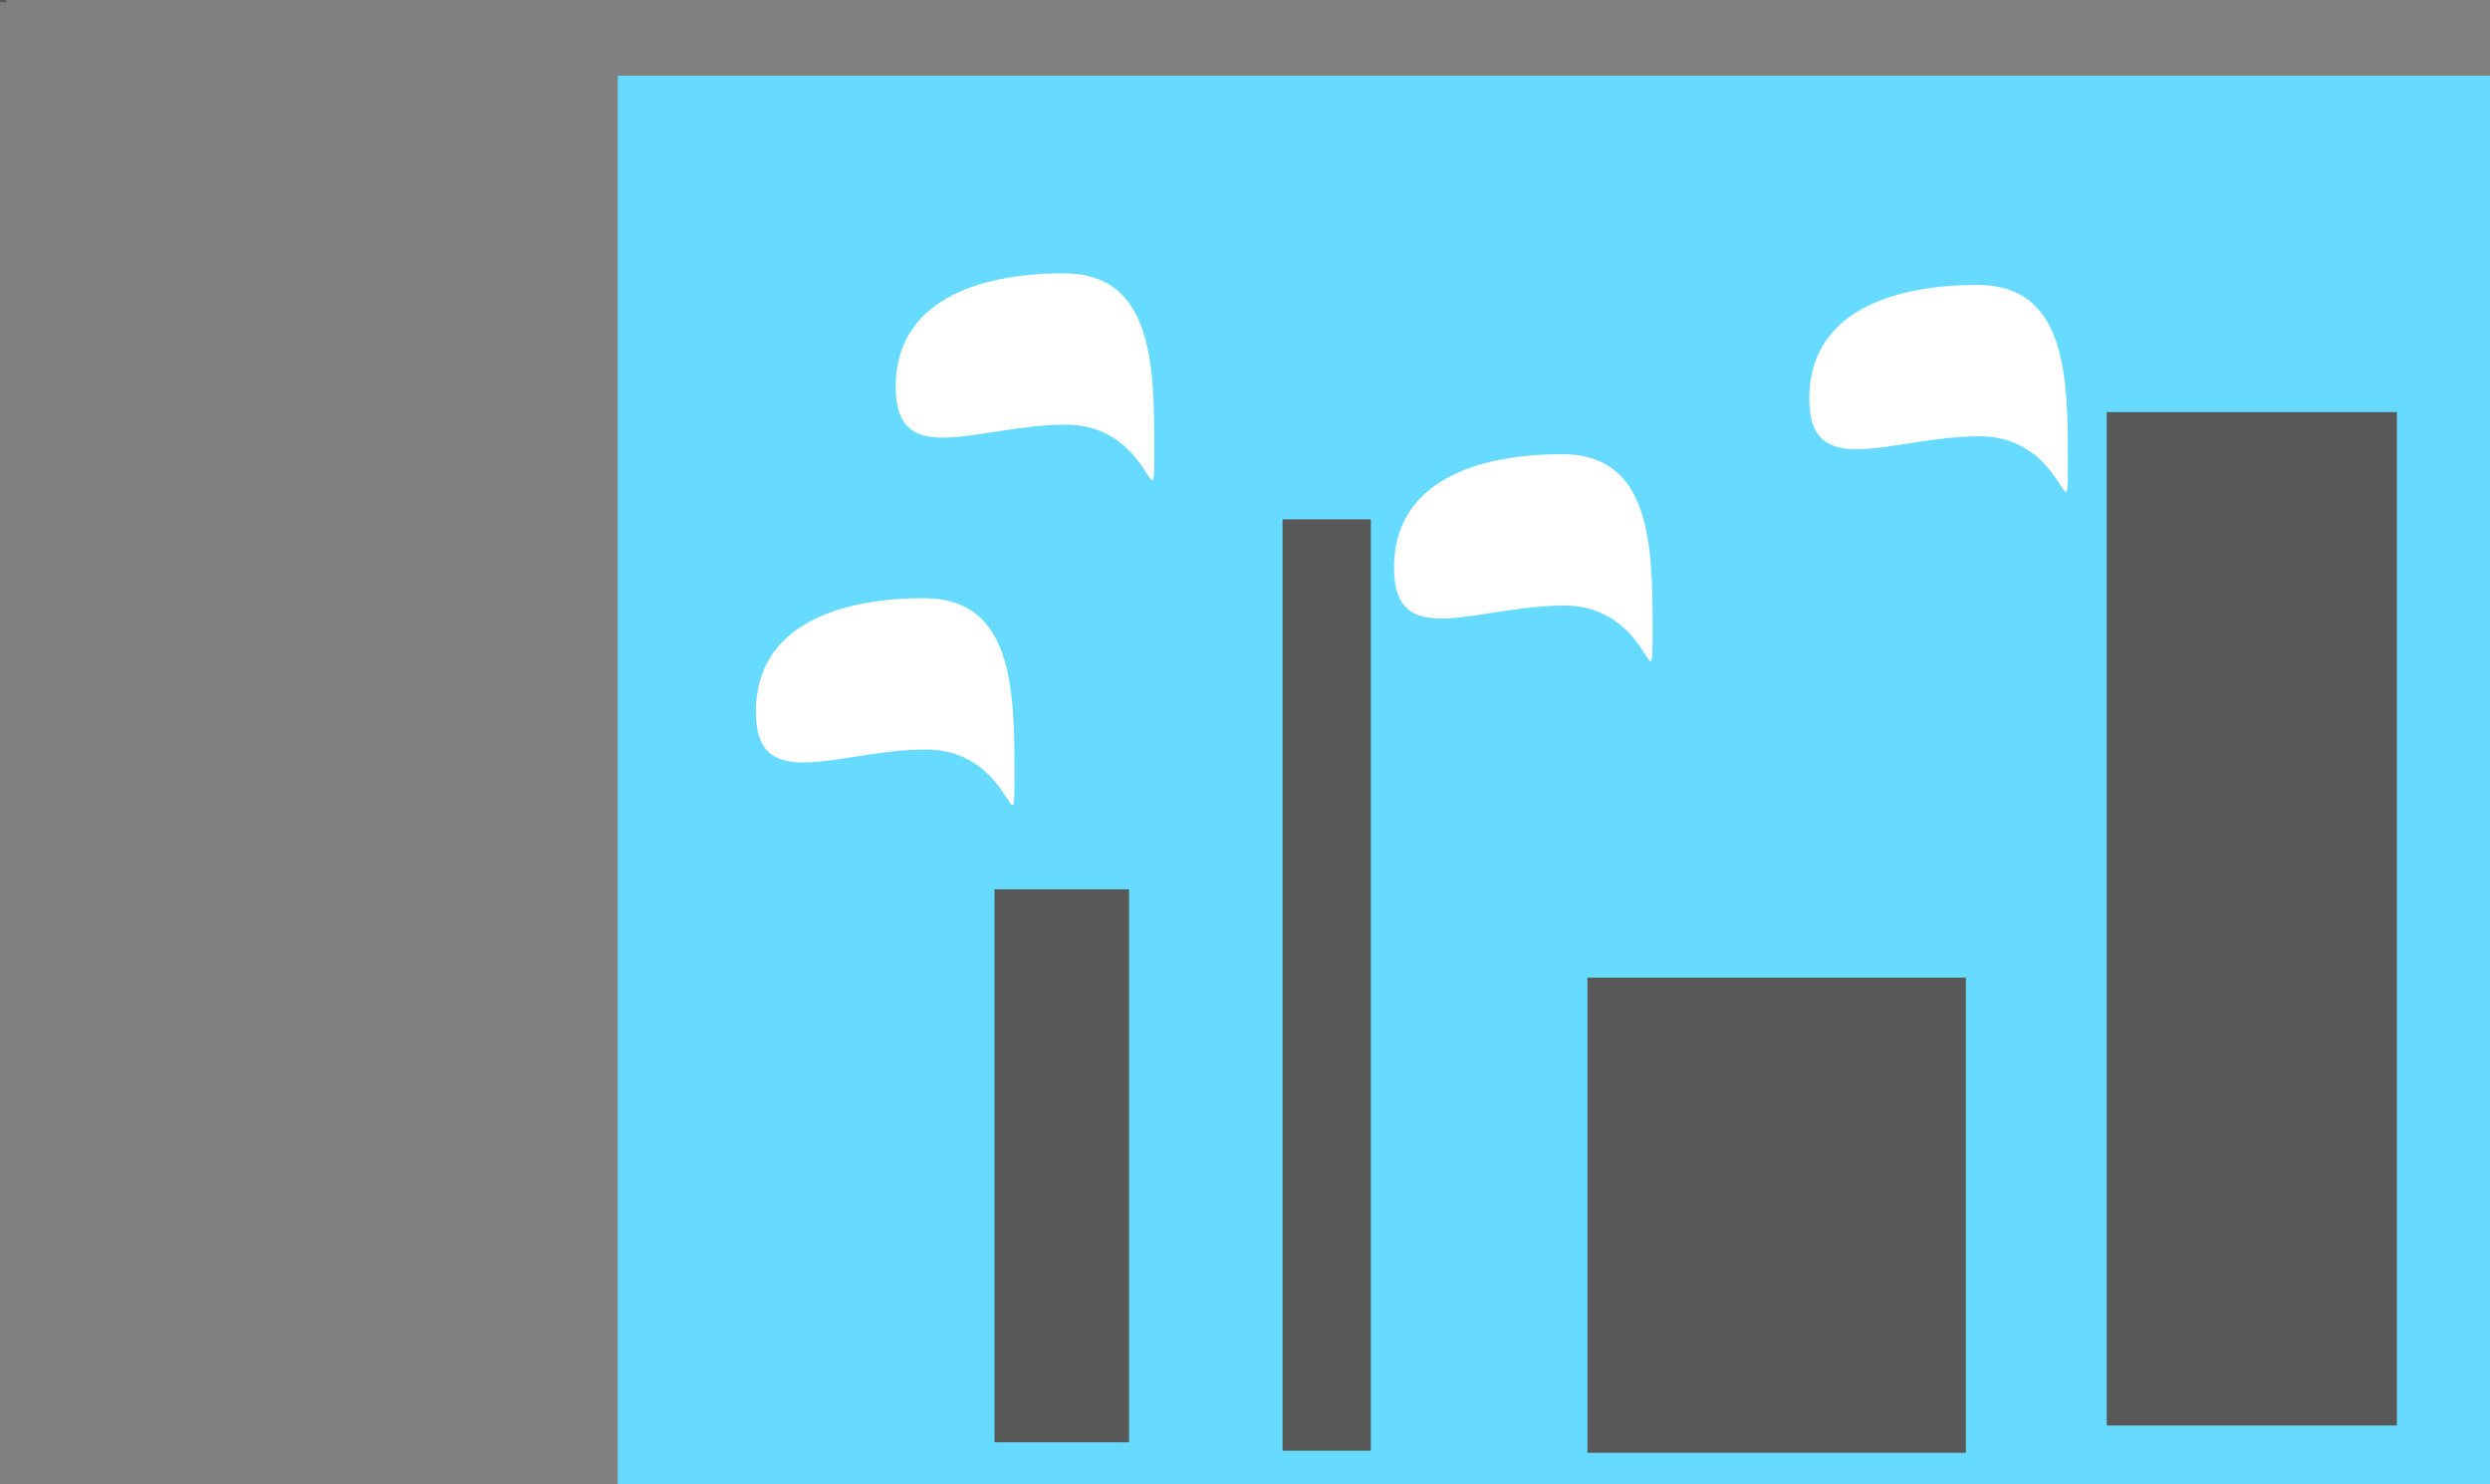 <svg version="1.1" xmlns="http://www.w3.org/2000/svg" xmlns:xlink="http://www.w3.org/1999/xlink" width="696.026" height="414.877" viewBox="0,0,696.026,414.877"><rect x="0" y="0" width="696.026" height="414.877" fill="#808080" stroke="none"/><g transform="translate(190.066,38.193)"><g data-paper-data="{&quot;isPaintingLayer&quot;:true}" fill-rule="nonzero" stroke="none" stroke-width="0" stroke-linecap="butt" stroke-linejoin="miter" stroke-miterlimit="10" stroke-dasharray="" stroke-dashoffset="0" style="mix-blend-mode: normal"><path d="M-17.385,376.684v-393.719h523.345v393.719z" fill="#66dbff"/><path d="M-190.066,-37.605v-0.588h1.763v0.588z" fill="#585858"/><path d="M87.925,364.982v-154.57h37.614v154.57z" fill="#585858"/><path d="M168.443,367.333v-260.36h24.684v260.36z" fill="#585858"/><path d="M253.662,367.921v-132.825h105.789v132.825z" fill="#585858"/><path d="M398.829,360.281v-283.281h81.105v283.281z" fill="#585858"/><path d="M132.592,86.991c0,23.695 -0.015,-6.465 -24.684,-6.465c-24.669,0 -47.605,13.116 -47.605,-10.579c0,-23.695 22.349,-31.737 47.018,-31.737c24.669,0 25.272,25.086 25.272,48.781z" fill="#ffffff"/><path d="M93.513,177.798c0,23.695 -0.015,-6.465 -24.684,-6.465c-24.669,0 -47.605,13.116 -47.605,-10.579c0,-23.695 22.349,-31.737 47.018,-31.737c24.669,0 25.272,25.086 25.272,48.781z" fill="#ffffff"/><path d="M271.89,137.544c0,23.695 -0.015,-6.465 -24.684,-6.465c-24.669,0 -47.605,13.116 -47.605,-10.579c0,-23.695 22.349,-31.737 47.018,-31.737c24.669,0 25.272,25.086 25.272,48.781z" fill="#ffffff"/><path d="M387.969,90.237c0,23.695 -0.015,-6.465 -24.684,-6.465c-24.669,0 -47.605,13.116 -47.605,-10.579c0,-23.695 22.349,-31.737 47.018,-31.737c24.669,0 25.272,25.086 25.272,48.781z" fill="#ffffff"/></g></g></svg>